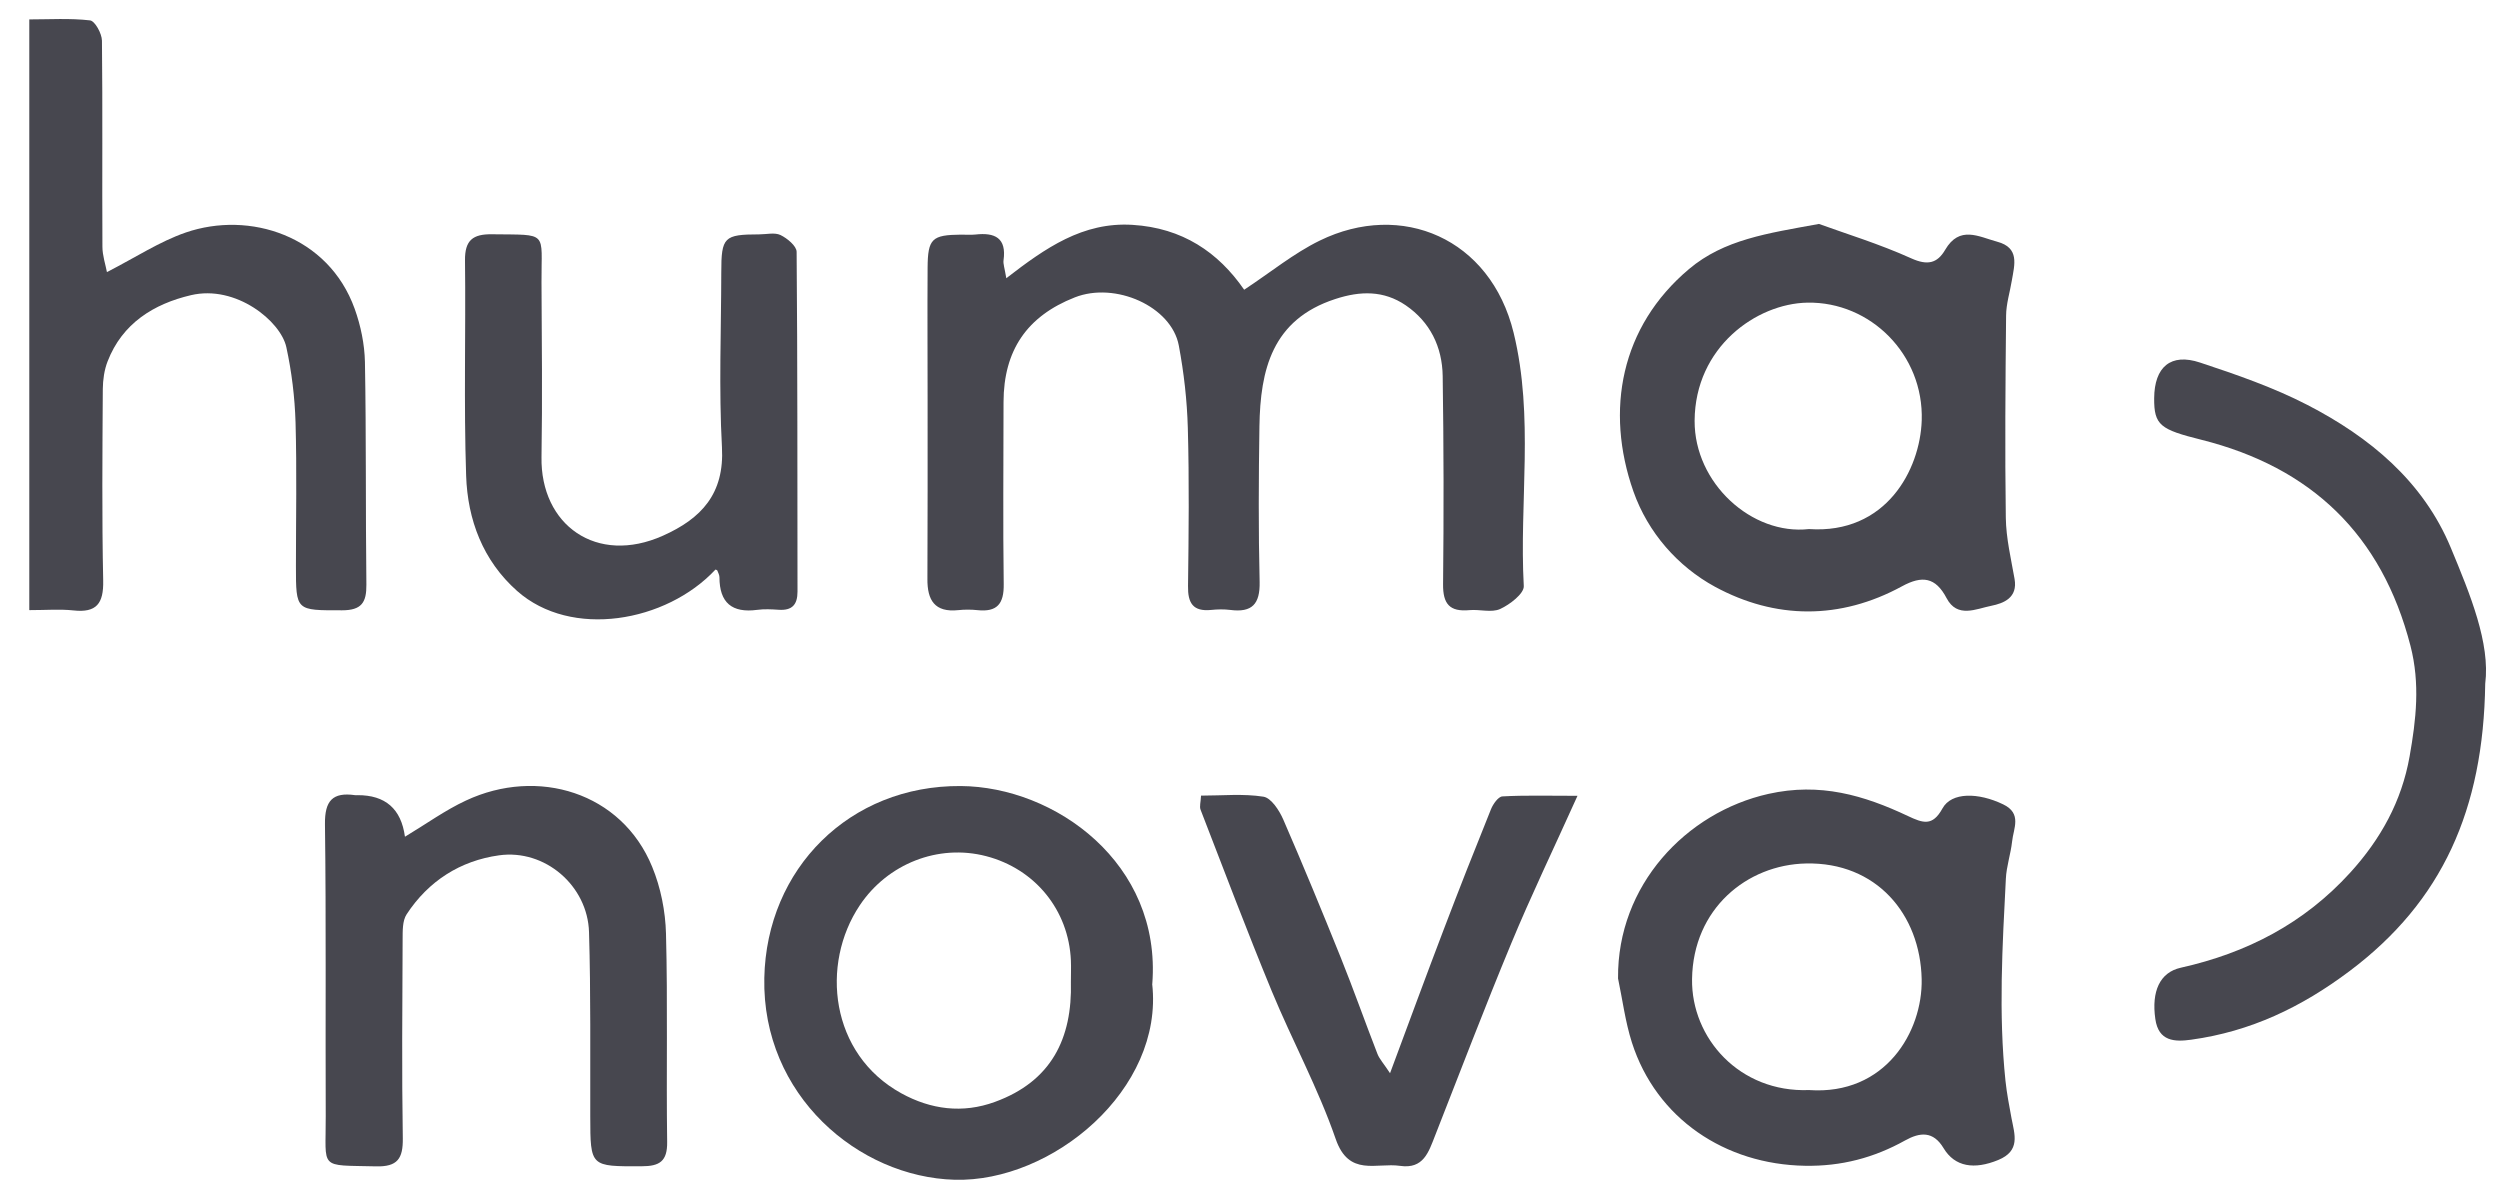<svg width="123" height="59" viewBox="0 0 123 59" fill="none" xmlns="http://www.w3.org/2000/svg">
<g id="_&#208;&#160;&#208;&#181;&#208;&#182;&#208;&#184;&#208;&#188;_&#208;&#184;&#208;&#183;&#208;&#190;&#208;&#187;&#209;&#143;&#209;&#134;&#208;&#184;&#208;&#184;" opacity="0.8" clip-path="url(#clip0_1195_16237)">
<path id="Vector" d="M49.516 13.684C51.438 12.199 53.275 10.912 55.721 11.063C58.167 11.214 59.934 12.402 61.213 14.255C62.517 13.397 63.65 12.463 64.935 11.836C68.949 9.875 73.331 11.714 74.47 16.371C75.485 20.534 74.743 24.687 74.97 28.835C74.989 29.203 74.285 29.745 73.808 29.962C73.383 30.155 72.802 29.971 72.292 30.019C71.324 30.108 70.989 29.717 70.999 28.741C71.036 25.323 71.031 21.91 70.98 18.493C70.956 17.069 70.366 15.843 69.157 15.018C68.08 14.287 66.932 14.306 65.695 14.712C62.583 15.725 62.007 18.196 61.964 20.977C61.926 23.527 61.912 26.082 61.974 28.633C61.997 29.726 61.596 30.146 60.533 30.009C60.222 29.971 59.9 29.976 59.589 30.009C58.691 30.099 58.436 29.665 58.451 28.831C58.484 26.238 58.512 23.645 58.441 21.057C58.403 19.699 58.248 18.332 57.997 16.998C57.638 15.079 54.876 13.844 52.878 14.632C50.521 15.56 49.379 17.243 49.374 19.784C49.374 22.768 49.341 25.752 49.383 28.736C49.398 29.712 49.057 30.122 48.089 30.019C47.778 29.986 47.456 29.986 47.145 30.019C45.983 30.141 45.619 29.524 45.629 28.482C45.643 25.578 45.638 22.669 45.638 19.765C45.638 17.569 45.624 15.367 45.638 13.17C45.648 11.737 45.855 11.558 47.282 11.544C47.518 11.544 47.754 11.563 47.99 11.539C48.944 11.431 49.53 11.7 49.374 12.807C49.35 12.986 49.426 13.18 49.511 13.694L49.516 13.684Z" fill="#191923"/>
<path id="Vector_2" d="M89.486 11.015C90.794 11.492 92.466 12.001 94.039 12.713C94.842 13.075 95.319 12.948 95.701 12.293C96.41 11.077 97.354 11.647 98.261 11.892C99.371 12.189 99.116 13.019 98.983 13.797C98.889 14.372 98.705 14.947 98.7 15.522C98.667 18.841 98.639 22.16 98.686 25.478C98.7 26.483 98.941 27.482 99.116 28.481C99.281 29.415 98.577 29.683 97.968 29.806C97.231 29.952 96.301 30.433 95.772 29.429C95.229 28.392 94.568 28.307 93.581 28.844C90.53 30.508 87.342 30.475 84.376 28.868C82.558 27.878 81.08 26.214 80.362 24.172C78.965 20.189 79.734 16.069 83.101 13.236C84.825 11.784 86.946 11.482 89.482 11.02L89.486 11.015ZM89 26.03C92.792 26.289 94.469 23.117 94.549 20.684C94.653 17.445 92.027 14.838 88.929 14.89C86.417 14.933 83.394 17.078 83.375 20.703C83.361 23.776 86.195 26.346 89 26.03Z" fill="#191923"/>
<path id="Vector_3" d="M79.608 48.13C79.566 43.557 82.952 39.97 87.004 39.06C89.549 38.49 91.703 39.126 93.871 40.149C94.612 40.498 95.08 40.668 95.571 39.772C96.015 38.966 97.332 38.985 98.555 39.574C99.495 40.026 99.061 40.757 98.995 41.403C98.928 42.02 98.716 42.624 98.688 43.237C98.518 46.551 98.324 49.865 98.669 53.174C98.735 53.792 98.853 54.405 98.966 55.017C99.122 55.824 99.415 56.62 98.31 57.073C97.139 57.554 96.18 57.417 95.623 56.488C95.113 55.64 94.466 55.701 93.729 56.111C92.199 56.964 90.588 57.389 88.803 57.356C84.879 57.29 81.493 55.046 80.288 51.288C79.963 50.266 79.826 49.177 79.604 48.121L79.608 48.13ZM89.006 53.631C92.77 53.895 94.598 50.746 94.546 48.177C94.48 44.976 92.312 42.407 88.855 42.483C85.951 42.544 83.297 44.708 83.249 48.172C83.207 51.076 85.587 53.763 89.006 53.631Z" fill="#191923"/>
<path id="Vector_4" d="M1.441 30.009V0.955C2.428 0.955 3.438 0.889 4.43 1.003C4.671 1.031 5.011 1.648 5.016 2.002C5.053 5.377 5.02 8.757 5.039 12.133C5.039 12.581 5.195 13.024 5.261 13.387C6.687 12.656 7.854 11.883 9.138 11.44C12.274 10.36 16.156 11.595 17.45 15.192C17.748 16.022 17.936 16.932 17.955 17.808C18.021 21.462 17.984 25.111 18.026 28.764C18.036 29.646 17.785 30.027 16.827 30.027C14.56 30.027 14.56 30.07 14.56 27.849C14.56 25.492 14.607 23.135 14.541 20.783C14.503 19.543 14.352 18.294 14.088 17.082C13.814 15.805 11.608 13.999 9.393 14.523C7.566 14.952 6.017 15.909 5.294 17.78C5.129 18.204 5.063 18.685 5.058 19.142C5.039 22.282 5.011 25.427 5.077 28.566C5.101 29.693 4.751 30.16 3.604 30.032C2.947 29.962 2.272 30.018 1.45 30.018L1.441 30.009Z" fill="#191923"/>
<path id="Vector_5" d="M56.688 48.408C57.269 53.603 51.767 58.176 46.969 58.044C42.232 57.912 37.486 53.886 37.604 48.116C37.713 42.742 41.798 38.636 47.266 38.673C51.913 38.706 57.151 42.473 56.693 48.403L56.688 48.408ZM52.688 48.309C52.688 47.956 52.702 47.602 52.688 47.253C52.579 44.778 50.926 42.751 48.523 42.124C46.157 41.507 43.668 42.501 42.303 44.538C40.357 47.442 40.839 51.864 44.348 53.792C45.788 54.584 47.356 54.8 48.957 54.211C51.72 53.202 52.763 51.1 52.688 48.304V48.309Z" fill="#191923"/>
<path id="Vector_6" d="M35.199 28.025C32.776 30.618 28.101 31.438 25.438 29.072C23.756 27.578 23.005 25.569 22.934 23.405C22.816 19.879 22.92 16.344 22.878 12.808C22.868 11.818 23.265 11.512 24.21 11.526C27.015 11.564 26.628 11.347 26.642 13.888C26.656 16.754 26.689 19.62 26.642 22.482C26.585 25.829 29.348 27.818 32.616 26.357C34.505 25.513 35.648 24.297 35.52 22.001C35.364 19.144 35.482 16.273 35.487 13.407C35.487 11.658 35.619 11.535 37.352 11.531C37.707 11.531 38.113 11.427 38.401 11.564C38.731 11.724 39.19 12.101 39.194 12.389C39.242 17.961 39.227 23.533 39.237 29.11C39.237 29.76 38.963 30.043 38.316 30.001C37.962 29.977 37.603 29.958 37.253 30.005C36.016 30.17 35.397 29.656 35.397 28.402C35.397 28.294 35.336 28.181 35.294 28.073C35.284 28.044 35.232 28.035 35.199 28.021V28.025Z" fill="#191923"/>
<path id="Vector_7" d="M122.273 33.64C122.184 39.839 120.158 44.35 115.605 47.773C113.23 49.559 110.722 50.752 107.808 51.153C106.996 51.266 106.198 51.242 106.042 50.134C105.848 48.786 106.255 47.843 107.294 47.612C110.543 46.886 113.353 45.434 115.624 42.941C117.131 41.286 118.16 39.429 118.552 37.218C118.873 35.403 119.076 33.64 118.595 31.773C117.183 26.304 113.716 22.995 108.309 21.637C106.292 21.133 105.976 20.926 105.985 19.596C105.995 18.055 106.798 17.357 108.243 17.838C110.037 18.432 111.851 19.059 113.523 19.922C116.592 21.505 119.223 23.683 120.578 26.946C121.542 29.265 122.524 31.65 122.273 33.64Z" fill="#191923"/>
<path id="Vector_8" d="M19.931 41.163C20.975 40.536 21.901 39.862 22.926 39.386C26.453 37.736 30.586 38.98 32.087 42.648C32.508 43.671 32.739 44.831 32.767 45.938C32.857 49.352 32.777 52.769 32.824 56.182C32.838 57.139 32.451 57.38 31.568 57.38C29.041 57.389 29.046 57.417 29.041 54.928C29.032 51.907 29.07 48.88 28.98 45.863C28.914 43.577 26.812 41.767 24.555 42.082C22.647 42.346 21.079 43.346 20.007 44.982C19.794 45.307 19.813 45.806 19.809 46.231C19.794 49.488 19.766 52.746 19.818 56.003C19.832 57.003 19.558 57.413 18.496 57.385C15.643 57.314 16.04 57.573 16.026 54.914C16.007 50.125 16.05 45.335 15.988 40.55C15.974 39.391 16.366 38.966 17.471 39.122C17.509 39.127 17.551 39.122 17.589 39.122C18.959 39.116 19.736 39.794 19.922 41.158L19.931 41.163Z" fill="#191923"/>
<path id="Vector_9" d="M77.608 39.164C76.409 41.823 75.313 44.099 74.35 46.424C73.051 49.554 71.842 52.722 70.605 55.875C70.288 56.681 70.038 57.53 68.881 57.36C67.719 57.191 66.364 57.912 65.717 56.04C64.857 53.551 63.582 51.208 62.572 48.767C61.353 45.811 60.22 42.817 59.068 39.838C59.006 39.678 59.077 39.465 59.091 39.145C60.139 39.145 61.174 39.041 62.161 39.197C62.543 39.258 62.94 39.871 63.134 40.314C64.111 42.563 65.046 44.83 65.963 47.107C66.595 48.677 67.157 50.275 67.771 51.854C67.87 52.104 68.069 52.316 68.39 52.802C69.339 50.251 70.17 47.989 71.03 45.735C71.785 43.751 72.565 41.775 73.358 39.81C73.462 39.555 73.717 39.192 73.92 39.183C75.034 39.121 76.154 39.154 77.613 39.154L77.608 39.164Z" fill="#191923"/>
</g>
<defs>
<clipPath id="clip0_1195_16237">
<rect width="121.837" height="57.107" fill="white" transform="translate(0.479 0.936)"/>
</clipPath>
</defs>
</svg>
